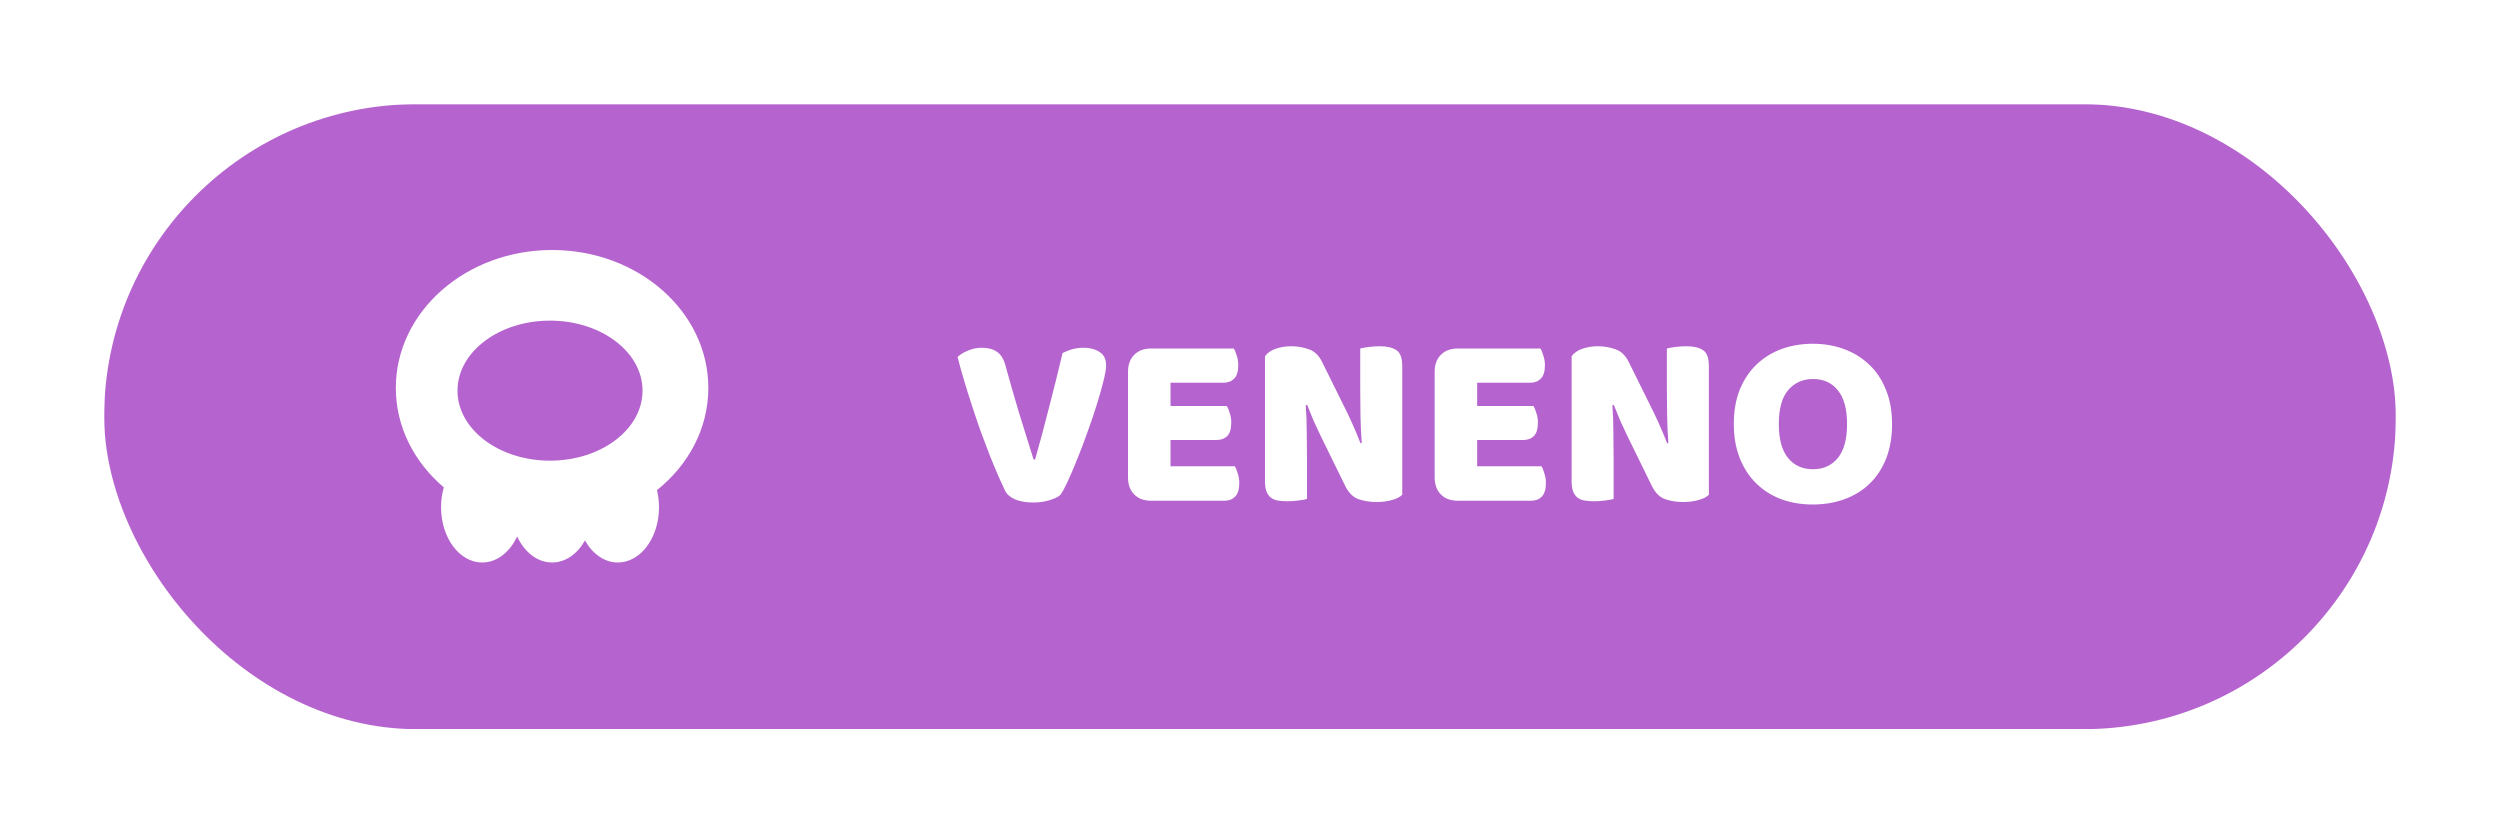 <svg width="120" height="40" viewBox="0 0 120 40" fill="none" xmlns="http://www.w3.org/2000/svg">
<g clip-path="url(#clip0_8_1232)">
<g filter="url(#filter0_d_8_1232)">
<rect x="5" y="5" width="110" height="30" rx="15" fill="#B563CE"/>
</g>
<path d="M50.896 23.76C50.784 23.856 50.608 23.94 50.368 24.012C50.136 24.084 49.88 24.12 49.6 24.12C49.264 24.12 48.976 24.072 48.736 23.976C48.496 23.872 48.332 23.732 48.244 23.556C48.156 23.372 48.048 23.136 47.92 22.848C47.792 22.552 47.656 22.224 47.512 21.864C47.376 21.504 47.232 21.124 47.08 20.724C46.936 20.316 46.796 19.904 46.66 19.488C46.524 19.072 46.396 18.664 46.276 18.264C46.156 17.864 46.052 17.488 45.964 17.136C46.076 17.024 46.236 16.924 46.444 16.836C46.66 16.74 46.888 16.692 47.128 16.692C47.424 16.692 47.664 16.756 47.848 16.884C48.04 17.004 48.18 17.232 48.268 17.568C48.484 18.352 48.7 19.104 48.916 19.824C49.14 20.536 49.372 21.28 49.612 22.056H49.684C49.9 21.304 50.12 20.484 50.344 19.596C50.576 18.708 50.796 17.824 51.004 16.944C51.148 16.872 51.3 16.812 51.46 16.764C51.628 16.716 51.816 16.692 52.024 16.692C52.32 16.692 52.572 16.76 52.78 16.896C52.988 17.024 53.092 17.24 53.092 17.544C53.092 17.72 53.048 17.976 52.96 18.312C52.88 18.648 52.772 19.028 52.636 19.452C52.508 19.868 52.36 20.304 52.192 20.76C52.032 21.216 51.868 21.648 51.7 22.056C51.54 22.456 51.388 22.812 51.244 23.124C51.1 23.428 50.984 23.64 50.896 23.76ZM54.145 17.844C54.145 17.5 54.245 17.228 54.445 17.028C54.645 16.828 54.917 16.728 55.261 16.728H59.221C59.277 16.816 59.325 16.932 59.365 17.076C59.413 17.22 59.437 17.372 59.437 17.532C59.437 17.836 59.369 18.052 59.233 18.18C59.105 18.308 58.933 18.372 58.717 18.372H56.185V19.488H58.885C58.941 19.576 58.989 19.692 59.029 19.836C59.077 19.972 59.101 20.12 59.101 20.28C59.101 20.584 59.037 20.8 58.909 20.928C58.781 21.056 58.609 21.12 58.393 21.12H56.185V22.38H59.269C59.325 22.468 59.373 22.584 59.413 22.728C59.461 22.872 59.485 23.024 59.485 23.184C59.485 23.488 59.417 23.708 59.281 23.844C59.153 23.972 58.981 24.036 58.765 24.036H55.261C54.917 24.036 54.645 23.936 54.445 23.736C54.245 23.536 54.145 23.264 54.145 22.92V17.844ZM67.308 23.748C67.195 23.86 67.031 23.944 66.816 24C66.608 24.064 66.356 24.096 66.059 24.096C65.763 24.096 65.484 24.052 65.219 23.964C64.956 23.876 64.74 23.664 64.572 23.328L63.383 20.904C63.264 20.656 63.156 20.424 63.059 20.208C62.964 19.984 62.859 19.728 62.748 19.44L62.675 19.452C62.708 19.884 62.724 20.324 62.724 20.772C62.731 21.22 62.736 21.66 62.736 22.092V23.952C62.648 23.976 62.511 24 62.328 24.024C62.151 24.048 61.975 24.06 61.8 24.06C61.623 24.06 61.468 24.048 61.331 24.024C61.196 24 61.084 23.952 60.995 23.88C60.907 23.808 60.84 23.712 60.791 23.592C60.743 23.464 60.719 23.3 60.719 23.1V17.1C60.831 16.94 61.004 16.82 61.236 16.74C61.468 16.66 61.715 16.62 61.98 16.62C62.276 16.62 62.556 16.668 62.819 16.764C63.092 16.852 63.307 17.06 63.468 17.388L64.668 19.812C64.787 20.06 64.895 20.296 64.992 20.52C65.088 20.736 65.192 20.988 65.303 21.276L65.364 21.264C65.332 20.832 65.311 20.4 65.303 19.968C65.296 19.536 65.291 19.104 65.291 18.672V16.728C65.379 16.704 65.511 16.68 65.688 16.656C65.871 16.632 66.052 16.62 66.228 16.62C66.579 16.62 66.847 16.684 67.031 16.812C67.216 16.932 67.308 17.188 67.308 17.58V23.748ZM68.864 17.844C68.864 17.5 68.964 17.228 69.164 17.028C69.364 16.828 69.636 16.728 69.98 16.728H73.94C73.996 16.816 74.044 16.932 74.084 17.076C74.132 17.22 74.156 17.372 74.156 17.532C74.156 17.836 74.088 18.052 73.952 18.18C73.824 18.308 73.652 18.372 73.436 18.372H70.904V19.488H73.604C73.66 19.576 73.708 19.692 73.748 19.836C73.796 19.972 73.82 20.12 73.82 20.28C73.82 20.584 73.756 20.8 73.628 20.928C73.5 21.056 73.328 21.12 73.112 21.12H70.904V22.38H73.988C74.044 22.468 74.092 22.584 74.132 22.728C74.18 22.872 74.204 23.024 74.204 23.184C74.204 23.488 74.136 23.708 74 23.844C73.872 23.972 73.7 24.036 73.484 24.036H69.98C69.636 24.036 69.364 23.936 69.164 23.736C68.964 23.536 68.864 23.264 68.864 22.92V17.844ZM82.026 23.748C81.914 23.86 81.75 23.944 81.534 24C81.326 24.064 81.074 24.096 80.778 24.096C80.482 24.096 80.202 24.052 79.938 23.964C79.674 23.876 79.458 23.664 79.29 23.328L78.102 20.904C77.982 20.656 77.874 20.424 77.778 20.208C77.682 19.984 77.578 19.728 77.466 19.44L77.394 19.452C77.426 19.884 77.442 20.324 77.442 20.772C77.45 21.22 77.454 21.66 77.454 22.092V23.952C77.366 23.976 77.23 24 77.046 24.024C76.87 24.048 76.694 24.06 76.518 24.06C76.342 24.06 76.186 24.048 76.05 24.024C75.914 24 75.802 23.952 75.714 23.88C75.626 23.808 75.558 23.712 75.51 23.592C75.462 23.464 75.438 23.3 75.438 23.1V17.1C75.55 16.94 75.722 16.82 75.954 16.74C76.186 16.66 76.434 16.62 76.698 16.62C76.994 16.62 77.274 16.668 77.538 16.764C77.81 16.852 78.026 17.06 78.186 17.388L79.386 19.812C79.506 20.06 79.614 20.296 79.71 20.52C79.806 20.736 79.91 20.988 80.022 21.276L80.082 21.264C80.05 20.832 80.03 20.4 80.022 19.968C80.014 19.536 80.01 19.104 80.01 18.672V16.728C80.098 16.704 80.23 16.68 80.406 16.656C80.59 16.632 80.77 16.62 80.946 16.62C81.298 16.62 81.566 16.684 81.75 16.812C81.934 16.932 82.026 17.188 82.026 17.58V23.748ZM83.223 20.352C83.223 19.728 83.319 19.176 83.511 18.696C83.711 18.216 83.979 17.816 84.315 17.496C84.659 17.168 85.059 16.92 85.515 16.752C85.979 16.584 86.479 16.5 87.015 16.5C87.551 16.5 88.047 16.584 88.503 16.752C88.967 16.92 89.371 17.168 89.715 17.496C90.059 17.816 90.327 18.216 90.519 18.696C90.719 19.176 90.819 19.728 90.819 20.352C90.819 20.976 90.723 21.532 90.531 22.02C90.339 22.5 90.071 22.904 89.727 23.232C89.391 23.552 88.991 23.796 88.527 23.964C88.063 24.132 87.559 24.216 87.015 24.216C86.471 24.216 85.967 24.132 85.503 23.964C85.039 23.788 84.639 23.536 84.303 23.208C83.967 22.88 83.703 22.476 83.511 21.996C83.319 21.516 83.223 20.968 83.223 20.352ZM85.383 20.352C85.383 21.08 85.531 21.624 85.827 21.984C86.123 22.344 86.519 22.524 87.015 22.524C87.519 22.524 87.919 22.344 88.215 21.984C88.511 21.624 88.659 21.08 88.659 20.352C88.659 19.632 88.511 19.092 88.215 18.732C87.927 18.372 87.531 18.192 87.027 18.192C86.531 18.192 86.131 18.372 85.827 18.732C85.531 19.084 85.383 19.624 85.383 20.352Z" fill="white"/>
<path fill-rule="evenodd" clip-rule="evenodd" d="M23.145 27C23.853 27 24.474 26.5 24.822 25.748C25.171 26.5 25.792 27 26.5 27C27.146 27 27.719 26.584 28.079 25.941C28.439 26.584 29.012 27 29.658 27C30.748 27 31.632 25.814 31.632 24.352C31.632 24.064 31.597 23.787 31.534 23.527C33.048 22.316 34 20.566 34 18.62C34 14.964 30.642 12 26.5 12C22.358 12 19 14.964 19 18.62C19 20.495 19.884 22.189 21.304 23.394C21.218 23.691 21.171 24.014 21.171 24.352C21.171 25.814 22.055 27 23.145 27ZM26.401 22.112C28.854 22.112 30.842 20.607 30.842 18.751C30.842 16.895 28.854 15.39 26.401 15.39C23.949 15.39 21.96 16.895 21.96 18.751C21.96 20.607 23.949 22.112 26.401 22.112Z" fill="white"/>
</g>
<defs>
<filter id="filter0_d_8_1232" x="-5" y="-5" width="130" height="50" filterUnits="userSpaceOnUse" color-interpolation-filters="sRGB">
<feFlood flood-opacity="0" result="BackgroundImageFix"/>
<feColorMatrix in="SourceAlpha" type="matrix" values="0 0 0 0 0 0 0 0 0 0 0 0 0 0 0 0 0 0 127 0" result="hardAlpha"/>
<feOffset/>
<feGaussianBlur stdDeviation="5"/>
<feColorMatrix type="matrix" values="0 0 0 0 0.71 0 0 0 0 0.388 0 0 0 0 0.808 0 0 0 0.7 0"/>
<feBlend mode="normal" in2="BackgroundImageFix" result="effect1_dropShadow_8_1232"/>
<feBlend mode="normal" in="SourceGraphic" in2="effect1_dropShadow_8_1232" result="shape"/>
</filter>
<clipPath id="clip0_8_1232">
<rect width="110" height="30" fill="white" transform="translate(5 5)"/>
</clipPath>
</defs>
</svg>
